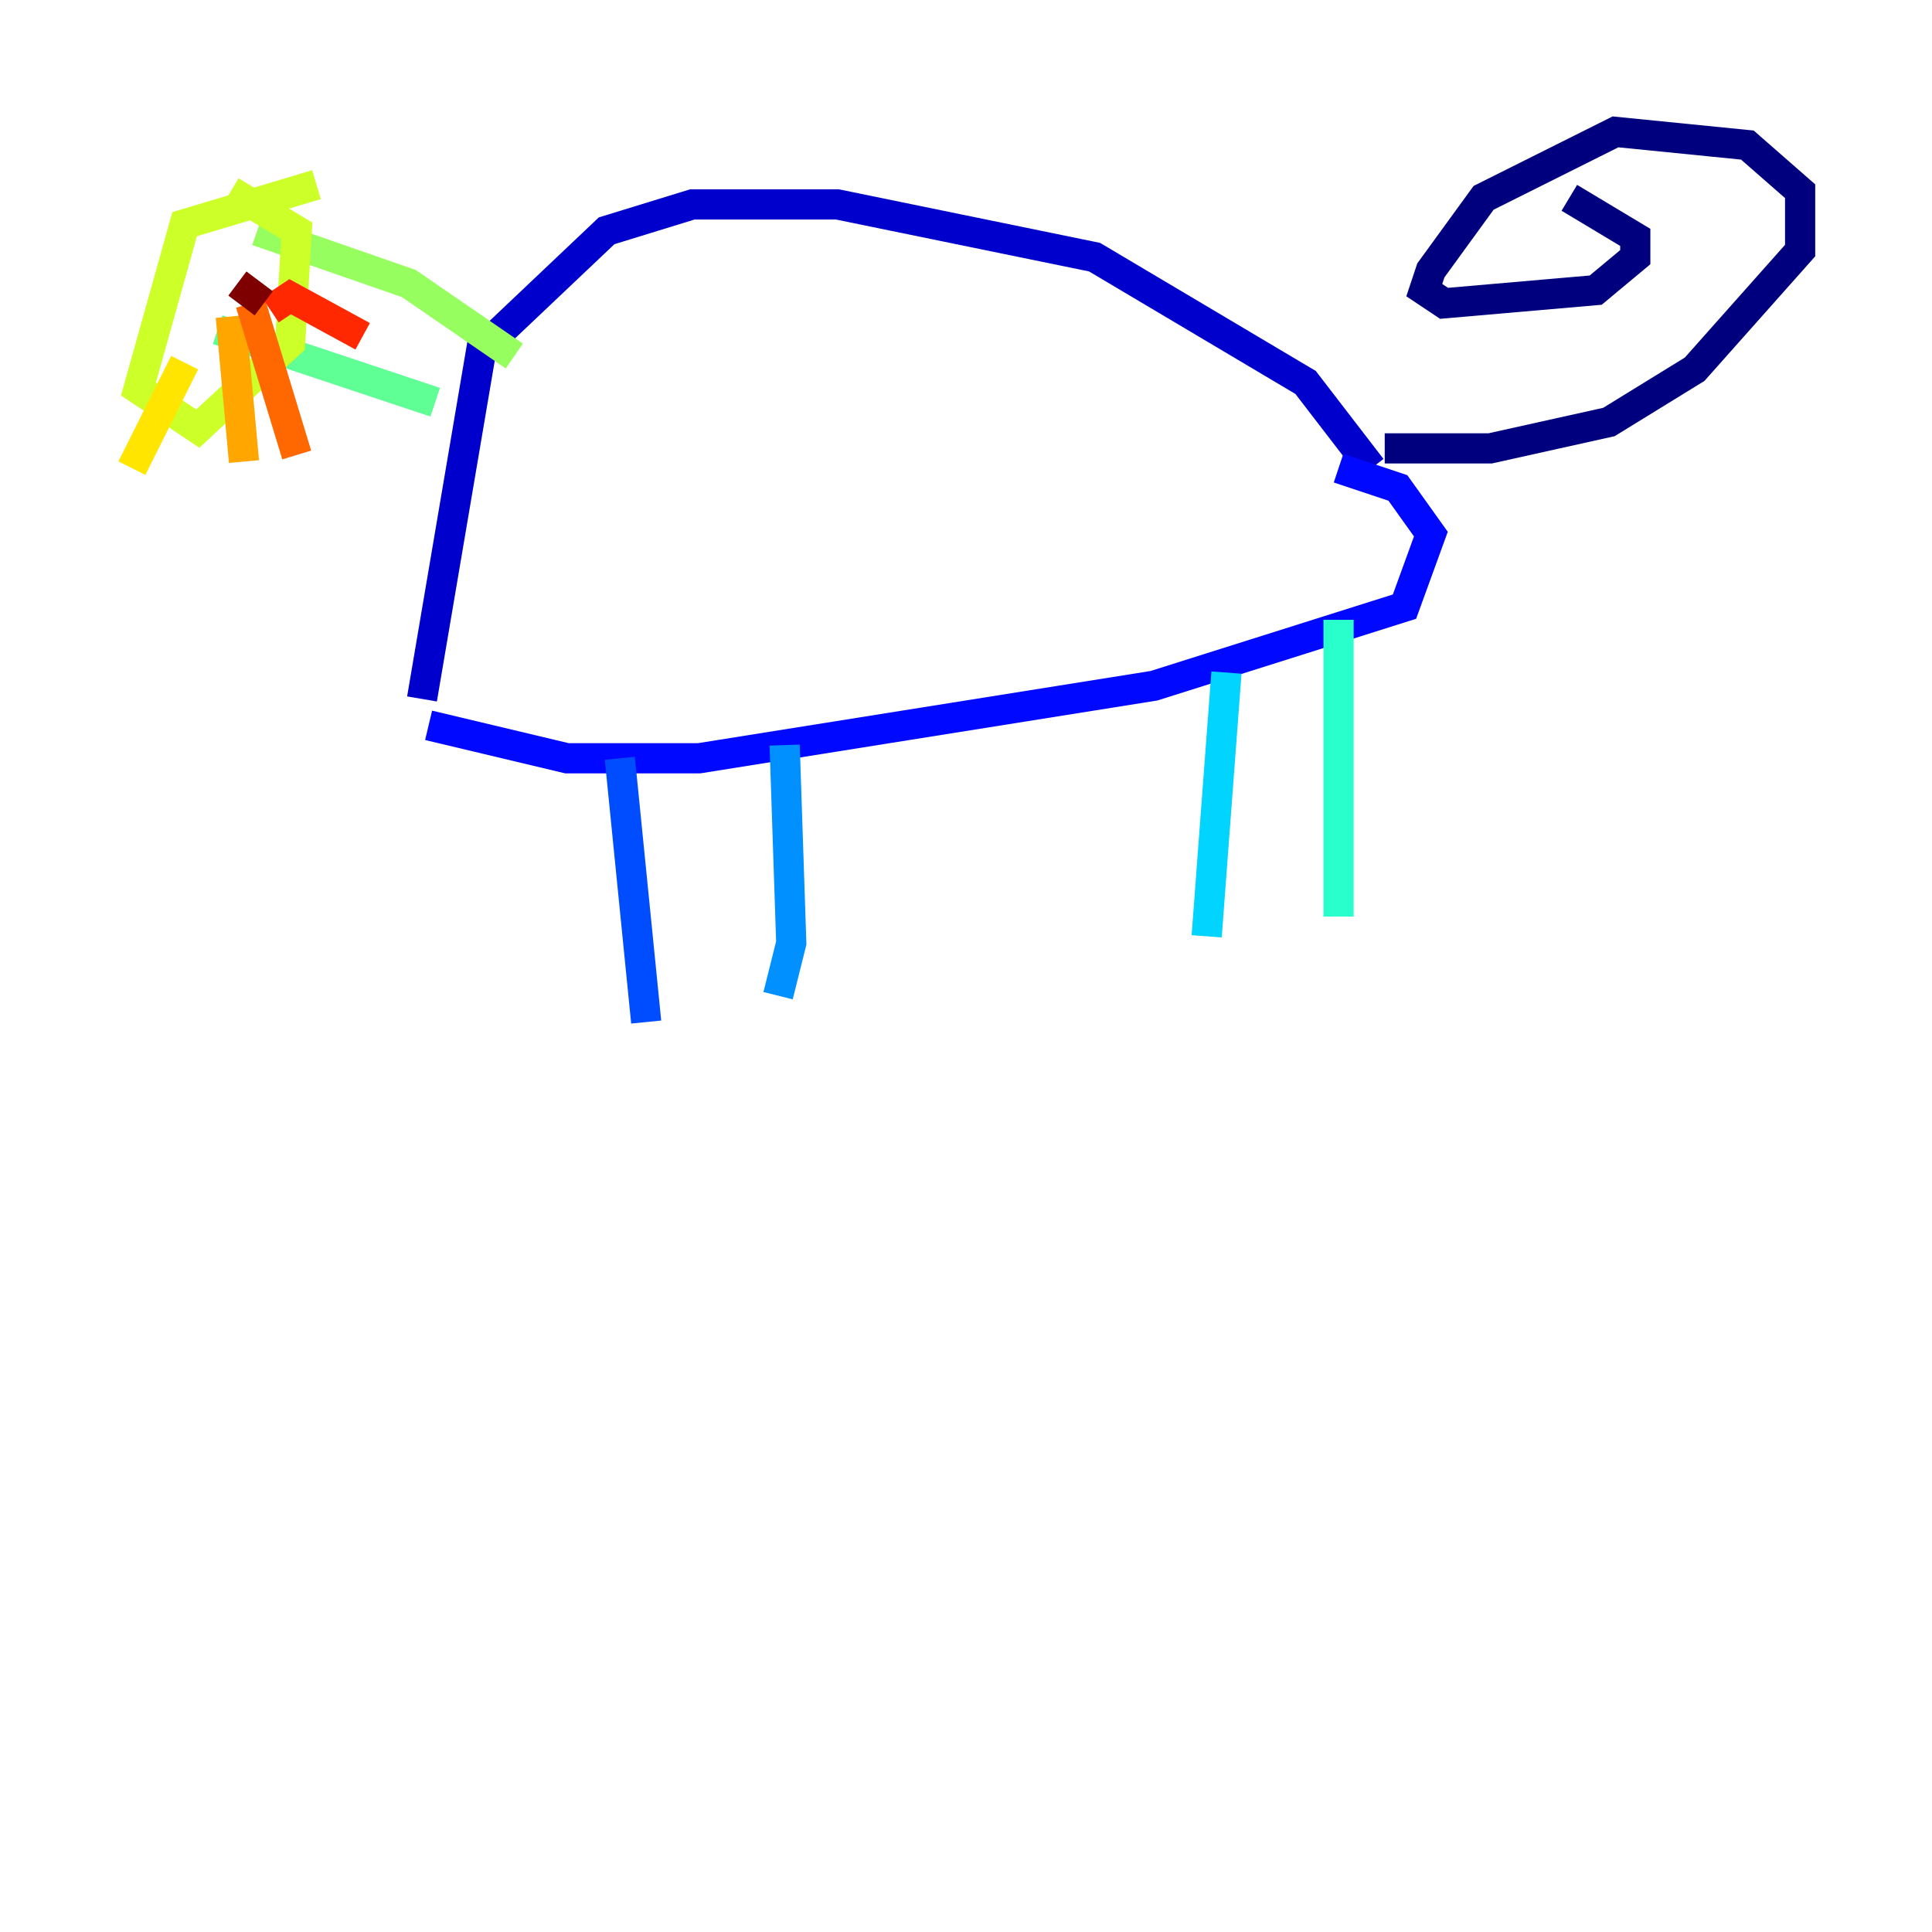 <?xml version="1.0" encoding="utf-8" ?>
<svg baseProfile="tiny" height="128" version="1.2" viewBox="0,0,128,128" width="128" xmlns="http://www.w3.org/2000/svg" xmlns:ev="http://www.w3.org/2001/xml-events" xmlns:xlink="http://www.w3.org/1999/xlink"><defs /><polyline fill="none" points="91.741,29.706 98.73,29.706 106.594,27.959 112.273,24.464 119.263,16.601 119.263,12.669 115.768,9.611 107.031,8.737 98.293,13.106 94.799,17.911 94.362,19.222 95.672,20.096 105.72,19.222 108.341,17.038 108.341,15.727 103.973,13.106" stroke="#00007f" stroke-width="2" /><polyline fill="none" points="90.867,31.017 86.498,25.338 72.519,17.038 55.481,13.543 45.87,13.543 40.191,15.29 31.891,23.154 27.959,46.307" stroke="#0000cc" stroke-width="2" /><polyline fill="none" points="28.396,48.055 37.57,50.239 46.307,50.239 76.451,45.433 93.051,40.191 94.799,35.386 92.614,32.328 88.683,31.017" stroke="#0008ff" stroke-width="2" /><polyline fill="none" points="41.065,50.239 42.812,67.713" stroke="#004cff" stroke-width="2" /><polyline fill="none" points="51.986,49.365 52.423,62.471 51.55,65.966" stroke="#0090ff" stroke-width="2" /><polyline fill="none" points="81.256,44.56 79.945,62.034" stroke="#00d4ff" stroke-width="2" /><polyline fill="none" points="88.683,41.065 88.683,60.724" stroke="#29ffcd" stroke-width="2" /><polyline fill="none" points="28.833,26.648 14.416,21.843" stroke="#5fff96" stroke-width="2" /><polyline fill="none" points="34.075,23.59 27.085,18.785 17.038,15.29" stroke="#96ff5f" stroke-width="2" /><polyline fill="none" points="20.969,12.232 12.232,14.853 9.174,25.775 13.106,28.396 19.222,22.717 19.659,15.29 15.29,12.669" stroke="#cdff29" stroke-width="2" /><polyline fill="none" points="12.232,24.027 8.737,31.017" stroke="#ffe500" stroke-width="2" /><polyline fill="none" points="15.29,20.969 16.164,30.58" stroke="#ffa600" stroke-width="2" /><polyline fill="none" points="16.601,20.096 19.659,30.143" stroke="#ff6700" stroke-width="2" /><polyline fill="none" points="17.911,20.532 19.222,19.659 24.027,22.28" stroke="#ff2800" stroke-width="2" /><polyline fill="none" points="12.232,20.096 12.232,20.096" stroke="#cc0000" stroke-width="2" /><polyline fill="none" points="15.727,18.785 17.474,20.096" stroke="#7f0000" stroke-width="2" /></svg>